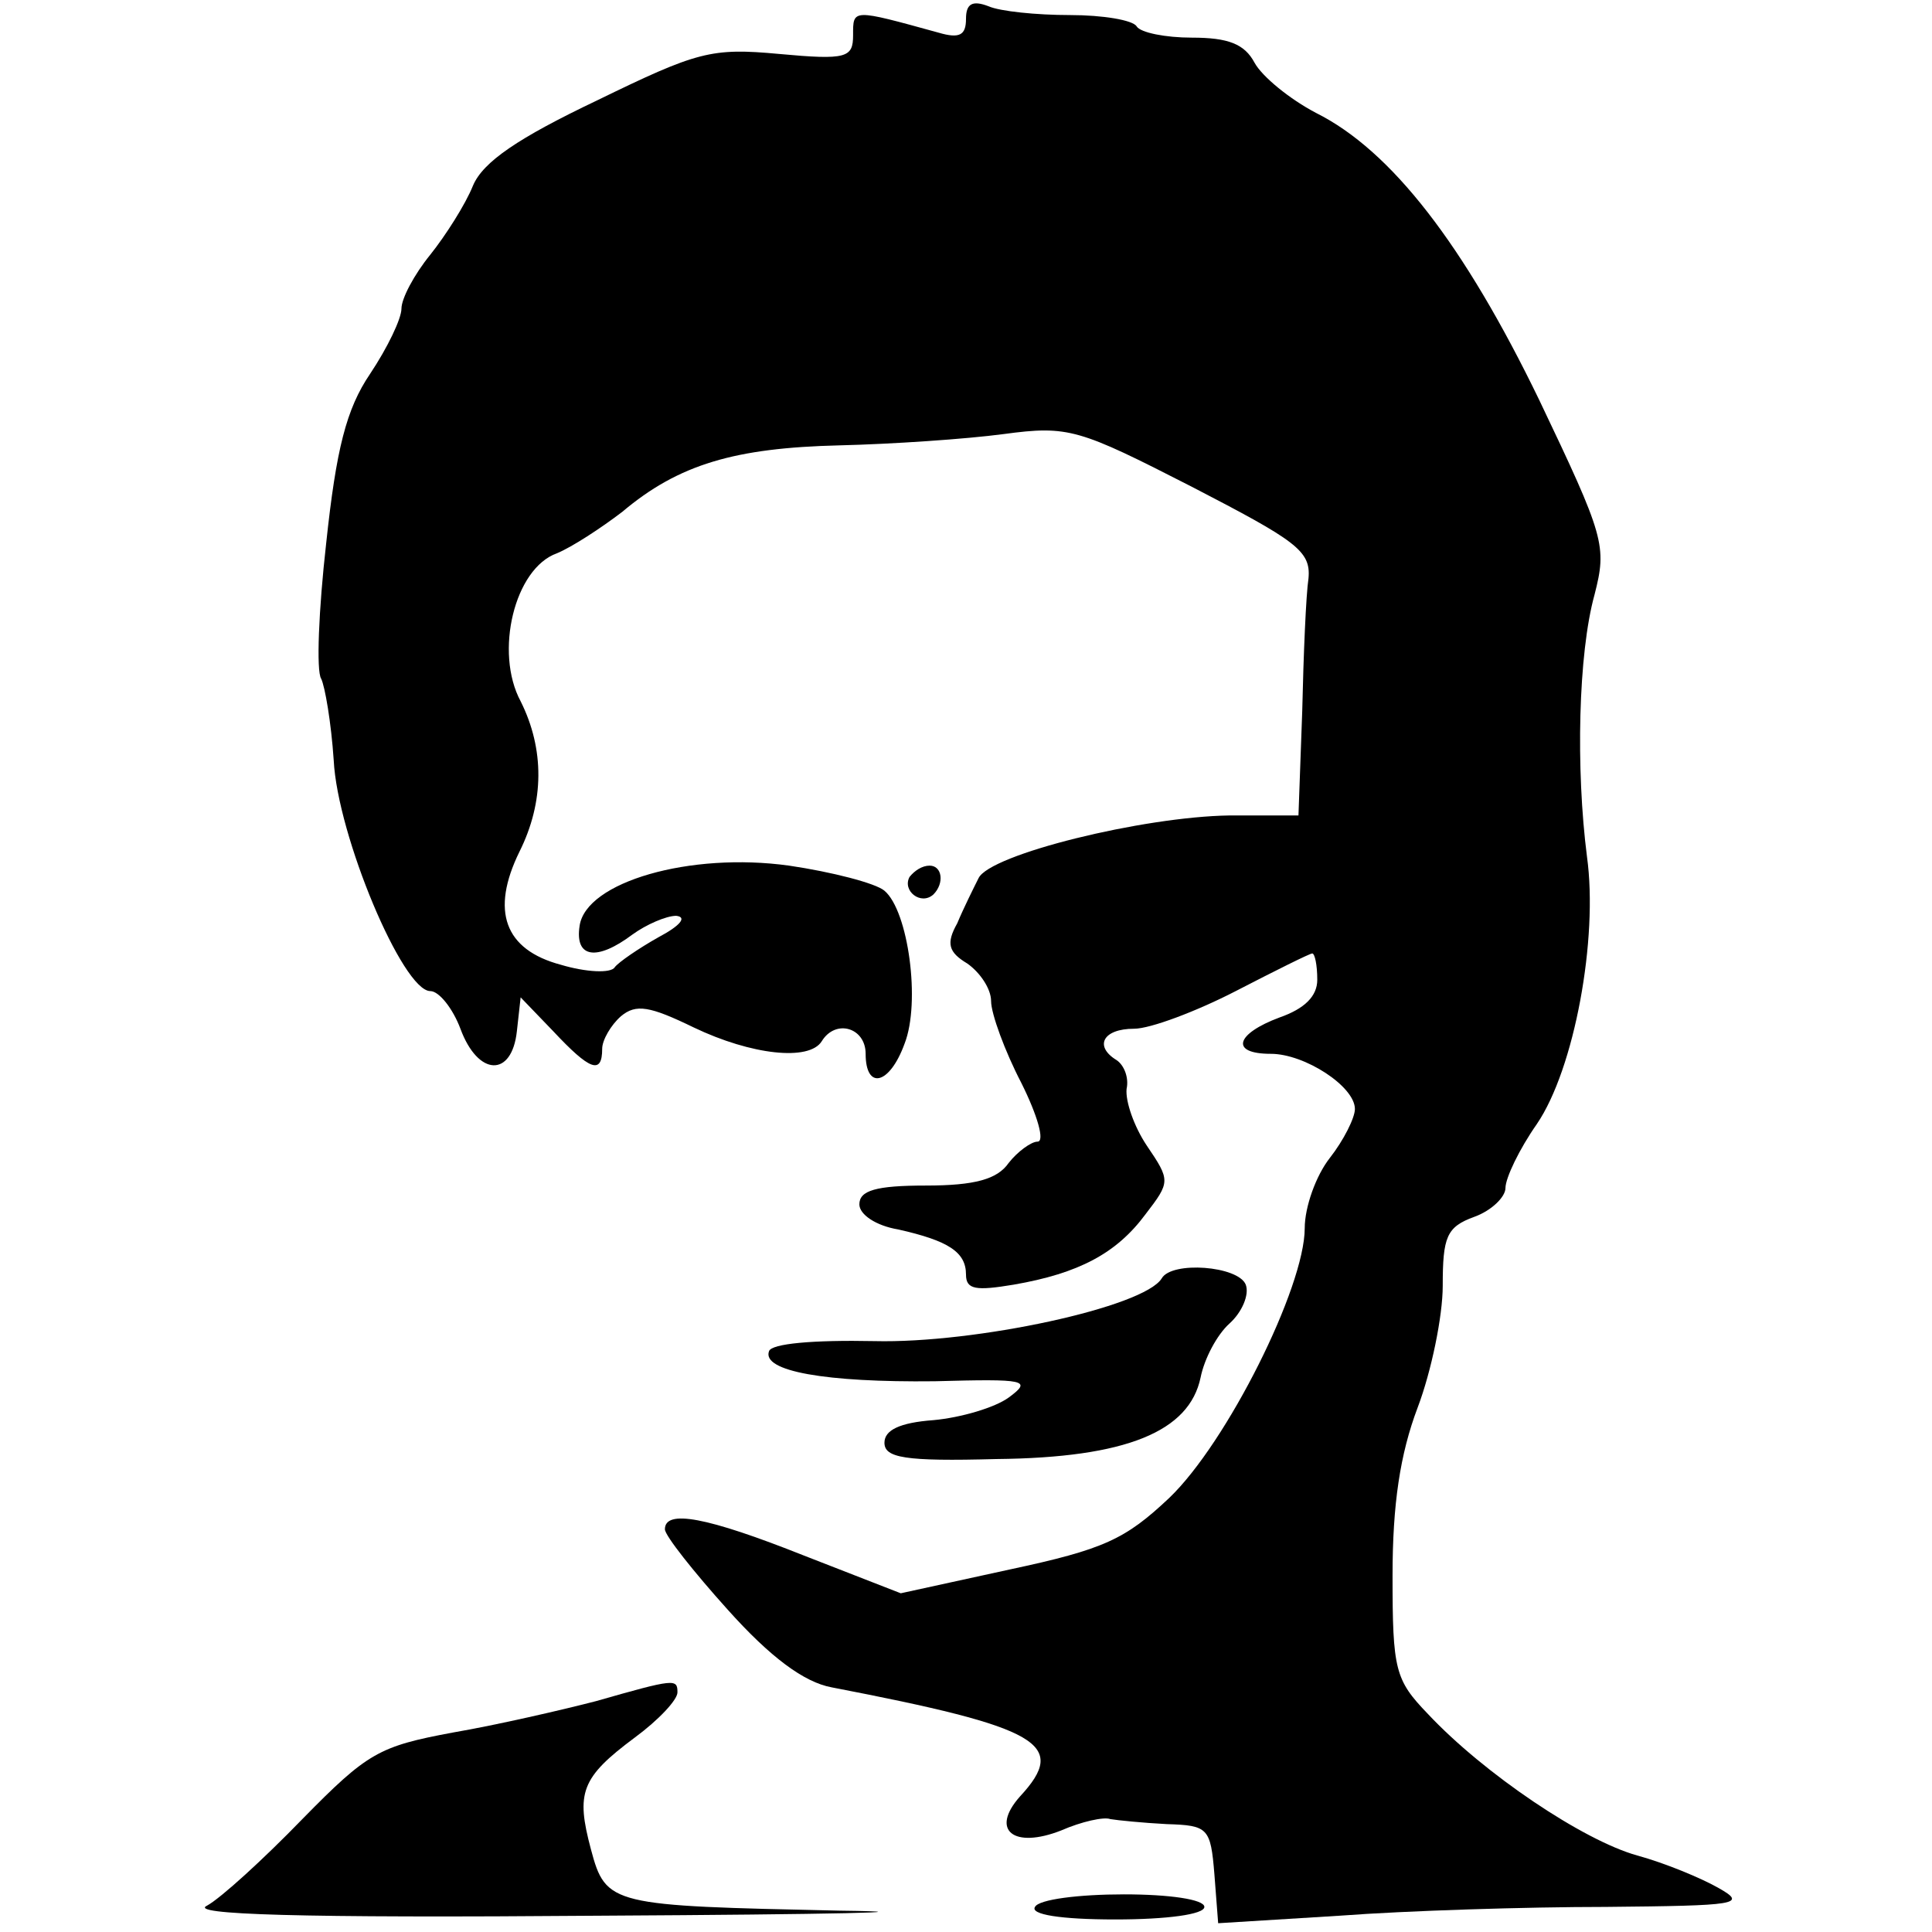 <svg version="1" xmlns="http://www.w3.org/2000/svg" width="205.333" height="205.333" viewBox="0 0 154 154"><path d="M77 1.5c0 1.3-.5 1.6-2.2 1.1C67.9.7 68 .7 68 2.8c0 1.8-.5 2-5.9 1.5S55.6 4.1 47.6 8c-6.3 3-9.1 4.9-9.9 6.8-.6 1.5-2.2 4-3.4 5.5-1.3 1.6-2.3 3.5-2.3 4.3 0 .8-1.1 3.1-2.5 5.2-1.9 2.8-2.7 6-3.5 13.5-.6 5.3-.8 10.2-.4 10.8.3.6.8 3.5 1 6.5.3 6 5.5 18.4 7.7 18.4.7 0 1.8 1.4 2.4 3 1.4 3.8 4.1 3.9 4.5.2l.3-2.7 2.6 2.7c2.9 3.1 3.9 3.5 3.9 1.4 0-.7.7-1.9 1.5-2.6 1.2-1 2.3-.8 5.8.9 4.6 2.2 9.2 2.7 10.2 1.1 1.1-1.8 3.5-1.1 3.5 1 0 2.9 1.9 2.5 3.1-.8 1.3-3.3.3-10.6-1.6-12.2-.7-.6-4.2-1.5-7.6-2-7.9-1.1-16.2 1.3-16.7 4.8-.4 2.6 1.4 2.8 4.2.7 1.1-.8 2.7-1.5 3.5-1.5.9.1.3.8-1.4 1.7-1.6.9-3.2 2-3.5 2.4-.3.5-2.3.4-4.3-.2-4.5-1.2-5.6-4.3-3.3-9 2-4 2-8.2.1-12-2.1-3.9-.5-10.6 2.9-11.8 1.2-.5 3.5-2 5.2-3.3 4.5-3.8 9-5.1 17.3-5.3 4.2-.1 10.1-.5 13.1-.9 5.2-.7 6-.4 15 4.2 8.3 4.3 9.5 5.1 9.3 7.3-.2 1.3-.4 6.1-.5 10.6l-.3 8.3H98c-6.9.1-19.1 3.1-20 5-.4.8-1.2 2.4-1.7 3.6-.9 1.6-.7 2.3.8 3.2 1 .7 1.9 2 1.9 3s1.1 4 2.4 6.5c1.3 2.6 1.9 4.7 1.3 4.7-.5 0-1.6.8-2.3 1.7-.9 1.3-2.7 1.8-6.6 1.8-4 0-5.3.4-5.3 1.5 0 .8 1.3 1.7 3.1 2 4 .9 5.4 1.8 5.4 3.6 0 1.2.8 1.3 3.8.8 5.2-.9 8.2-2.5 10.5-5.6 2-2.6 2-2.7.1-5.5-1-1.5-1.7-3.5-1.6-4.5.2-.9-.2-1.9-.8-2.3-1.8-1.1-1.1-2.5 1.4-2.5 1.3 0 5-1.4 8.1-3 3.1-1.6 5.9-3 6.1-3 .2 0 .4.9.4 2.1 0 1.3-1 2.3-3 3-3.5 1.3-4 2.9-.7 2.9 2.7 0 6.7 2.6 6.7 4.4 0 .7-.9 2.5-2 3.9s-2 3.9-2 5.6c0 4.7-6.2 17.1-10.8 21.5-3.5 3.3-5.2 4.1-12.7 5.7l-8.7 1.9-7.7-3c-7.8-3.1-11.1-3.7-11.1-2.1 0 .5 2.3 3.4 5 6.4 3.4 3.8 6.1 5.8 8.3 6.2 16.6 3.2 18.9 4.5 15 8.7-2.4 2.7-.5 4.2 3.3 2.7 1.6-.7 3.4-1.1 3.9-.9.6.1 2.6.3 4.5.4 3.3.1 3.5.3 3.8 4l.3 3.9 9.7-.6c5.3-.4 14.9-.7 21.2-.7 10.5-.1 11.3-.2 9-1.5-1.4-.8-4.3-2-6.5-2.6-4.3-1.2-12.2-6.5-16.7-11.3-2.6-2.7-2.8-3.5-2.8-11 0-5.7.6-9.7 2-13.4 1.1-2.9 2-7.3 2-9.7 0-3.9.3-4.7 2.5-5.5 1.4-.5 2.5-1.6 2.5-2.3 0-.8 1.1-3.1 2.5-5.1 3-4.4 4.9-14.8 4-21.3-.9-7-.7-16.2.6-20.9 1-3.9.8-4.6-4.4-15.5-6-12.4-11.8-19.9-17.8-22.9-2.1-1.1-4.3-2.9-4.9-4-.8-1.5-2.1-2-5-2-2.1 0-4.1-.4-4.4-.9-.3-.5-2.7-.9-5.3-.9-2.7 0-5.6-.3-6.5-.7-1.3-.5-1.8-.2-1.8 1z"/><path d="M72.5 69.9c-.6 1.1.9 2.3 1.9 1.4.9-.9.7-2.3-.3-2.3-.6 0-1.2.4-1.6.9zM92.6 101.9c-1.4 2.3-14.9 5.2-22.9 5-4.9-.1-8.2.2-8.4.8-.6 1.6 4.5 2.5 13.2 2.4 7.3-.2 7.8-.1 5.9 1.3-1.1.8-3.8 1.6-6 1.8-2.7.2-3.9.8-3.9 1.8 0 1.2 1.6 1.5 8.9 1.3 10.4-.1 15.4-2.2 16.3-6.5.3-1.5 1.3-3.4 2.3-4.3 1-.9 1.6-2.3 1.3-3.1-.6-1.5-5.9-1.9-6.7-.5zM47.5 135.6c-2.7.7-7.9 1.9-11.4 2.5-5.9 1.1-6.8 1.6-12 6.9-3.1 3.2-6.5 6.3-7.6 6.9-1.5.7 7 1 31.5.8 18.4-.1 27-.3 19-.4-18.3-.4-18.7-.4-19.9-4.9-1.2-4.5-.8-5.7 3.5-8.9 1.9-1.4 3.4-3 3.4-3.6 0-1.1-.2-1.1-6.5.7zM82.5 152c-.4.6 2 1 6.4 1 4.1 0 7.1-.4 7.1-1s-2.8-1-6.4-1c-3.6 0-6.8.4-7.1 1z"/></svg>